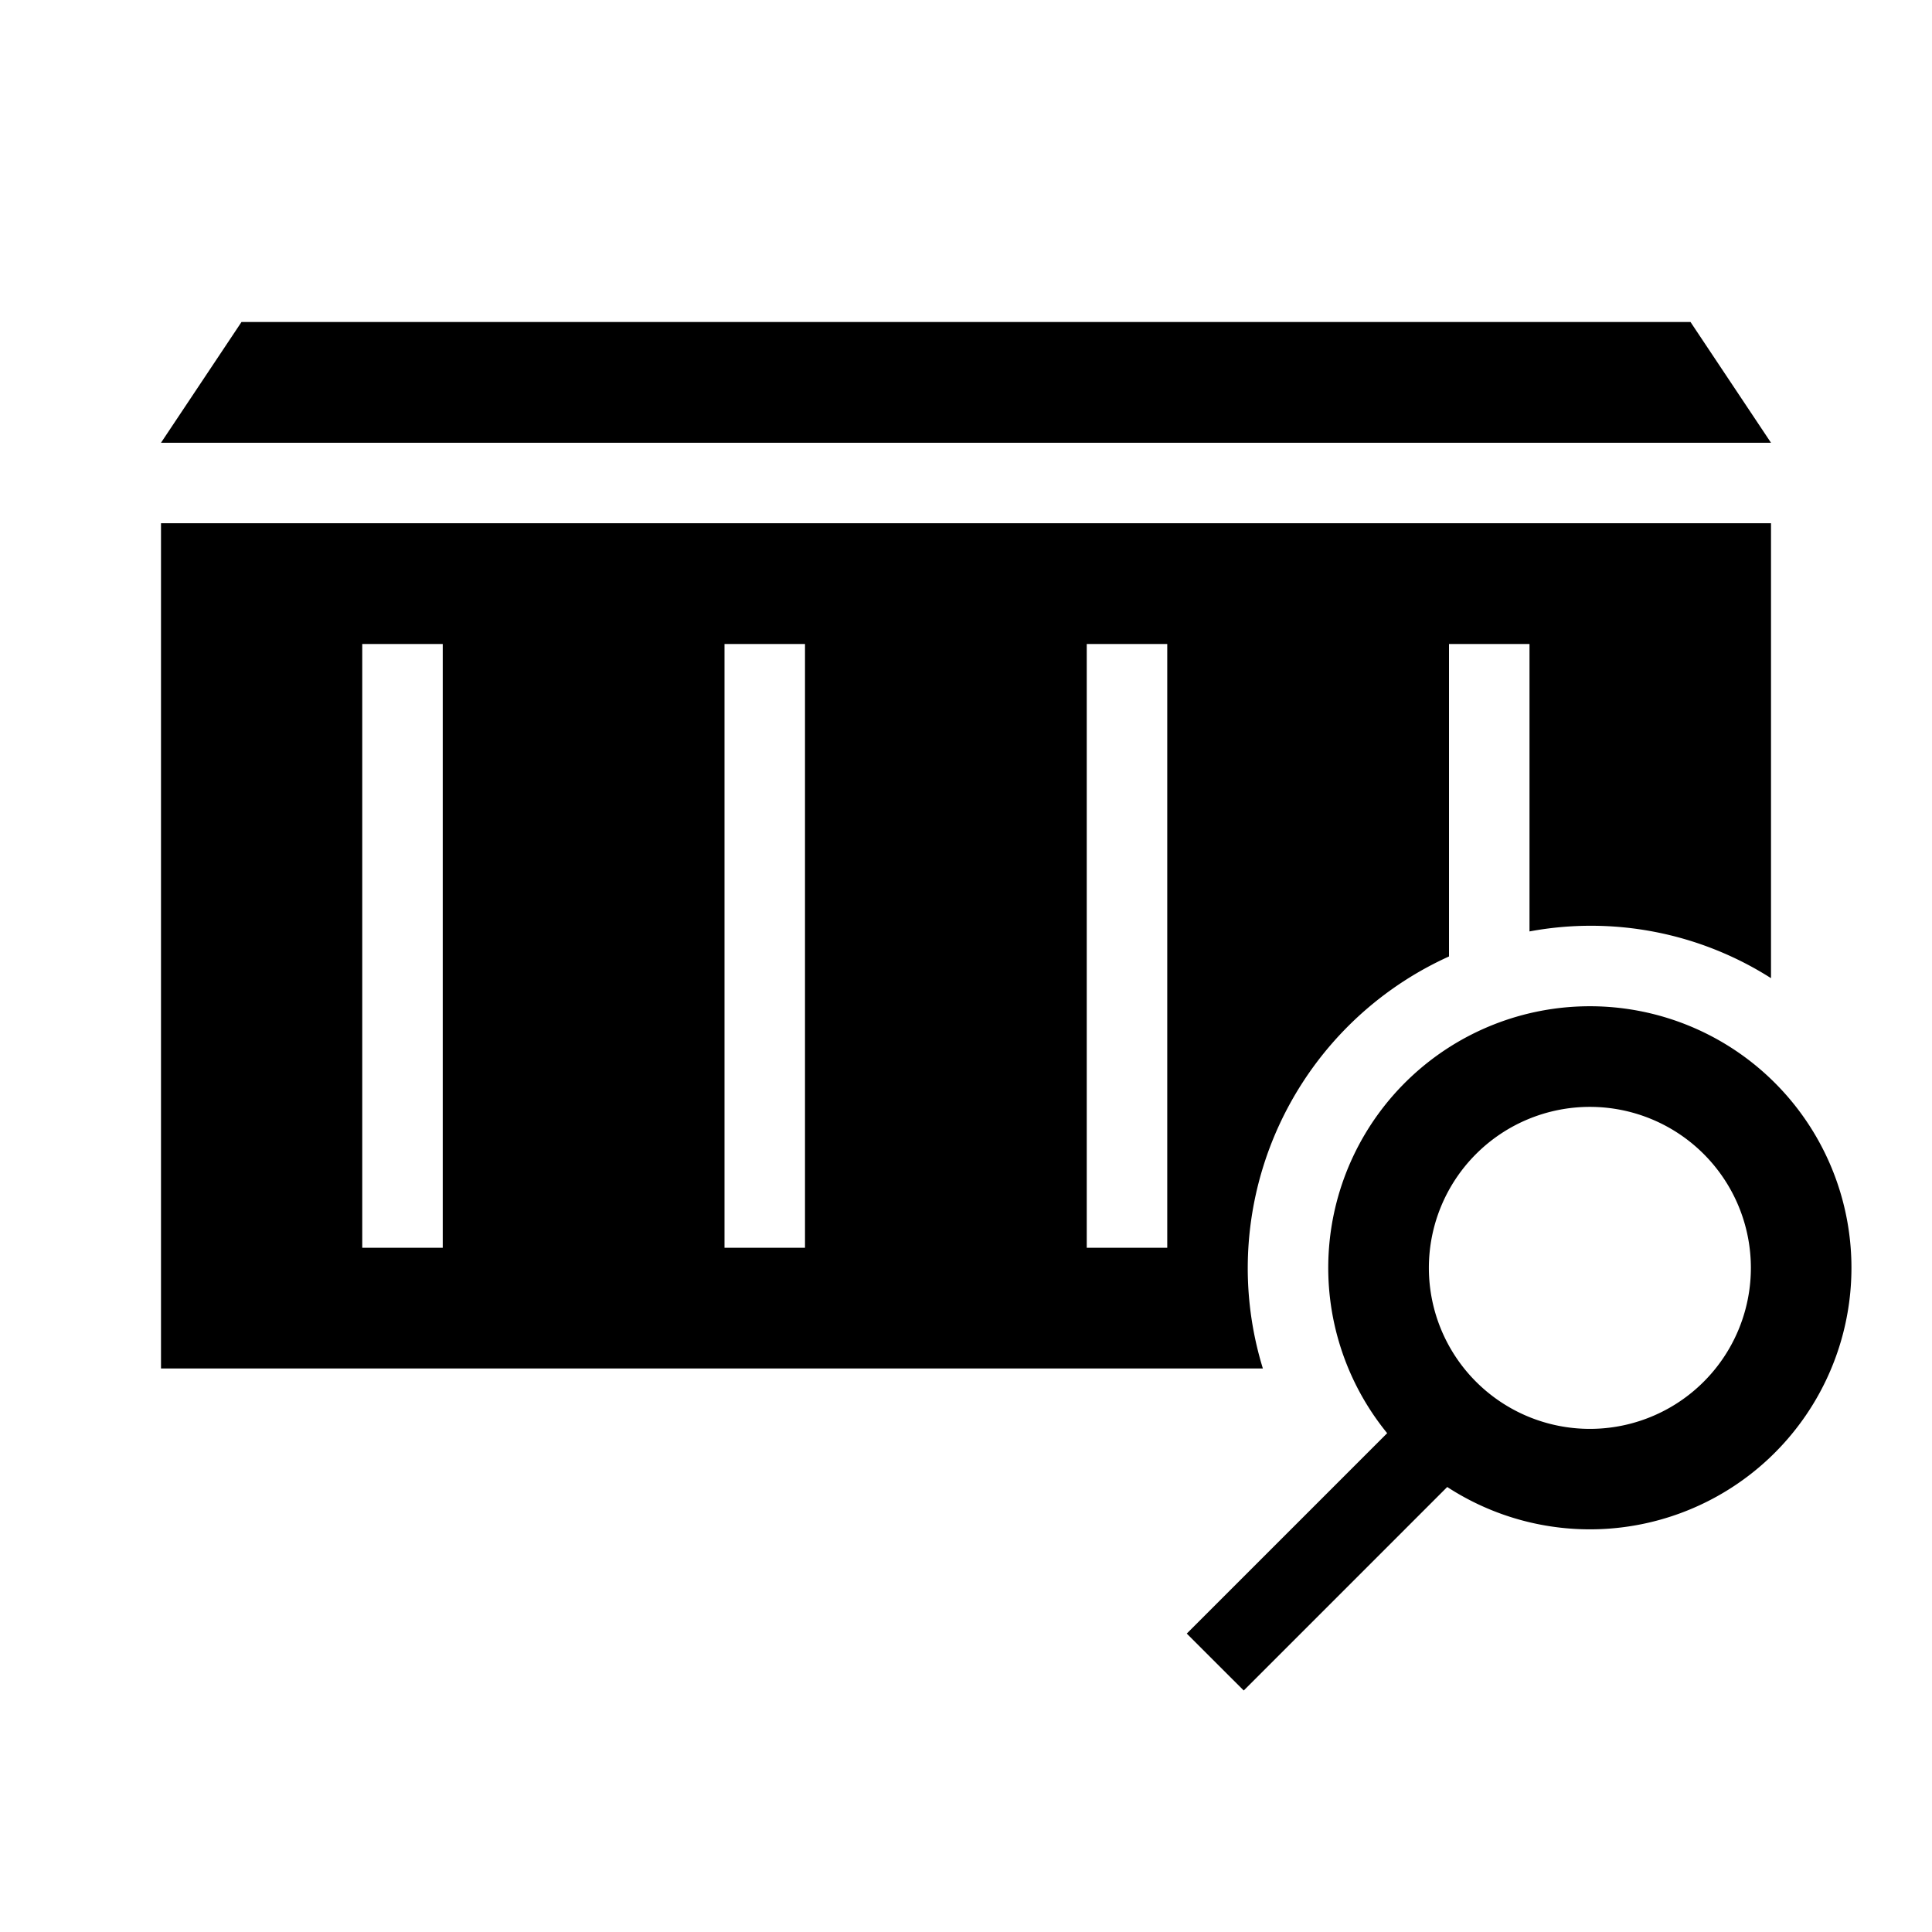 <svg id="dhl_icons" xmlns="http://www.w3.org/2000/svg" width="48" height="48" viewBox="0 0 48 48">
  <path d="M31,31.5a8.505,8.505,0,0,1,5-7.737V16h2v7.141a8.34,8.34,0,0,1,6,1.161V13H4V34H31.376A8.469,8.469,0,0,1,31,31.5ZM11,31H9V16h2Zm9,0H18V16h2Zm9,0H27V16h2ZM44,11H4L6,8H42ZM39.5,25a6.498,6.498,0,0,0-5.036,10.607l-4.979,4.979L30.9,42l5.056-5.056A6.498,6.498,0,1,0,39.5,25Zm0,10.5a4,4,0,1,1,4-4A4,4,0,0,1,39.5,35.5Z"/>
</svg>
